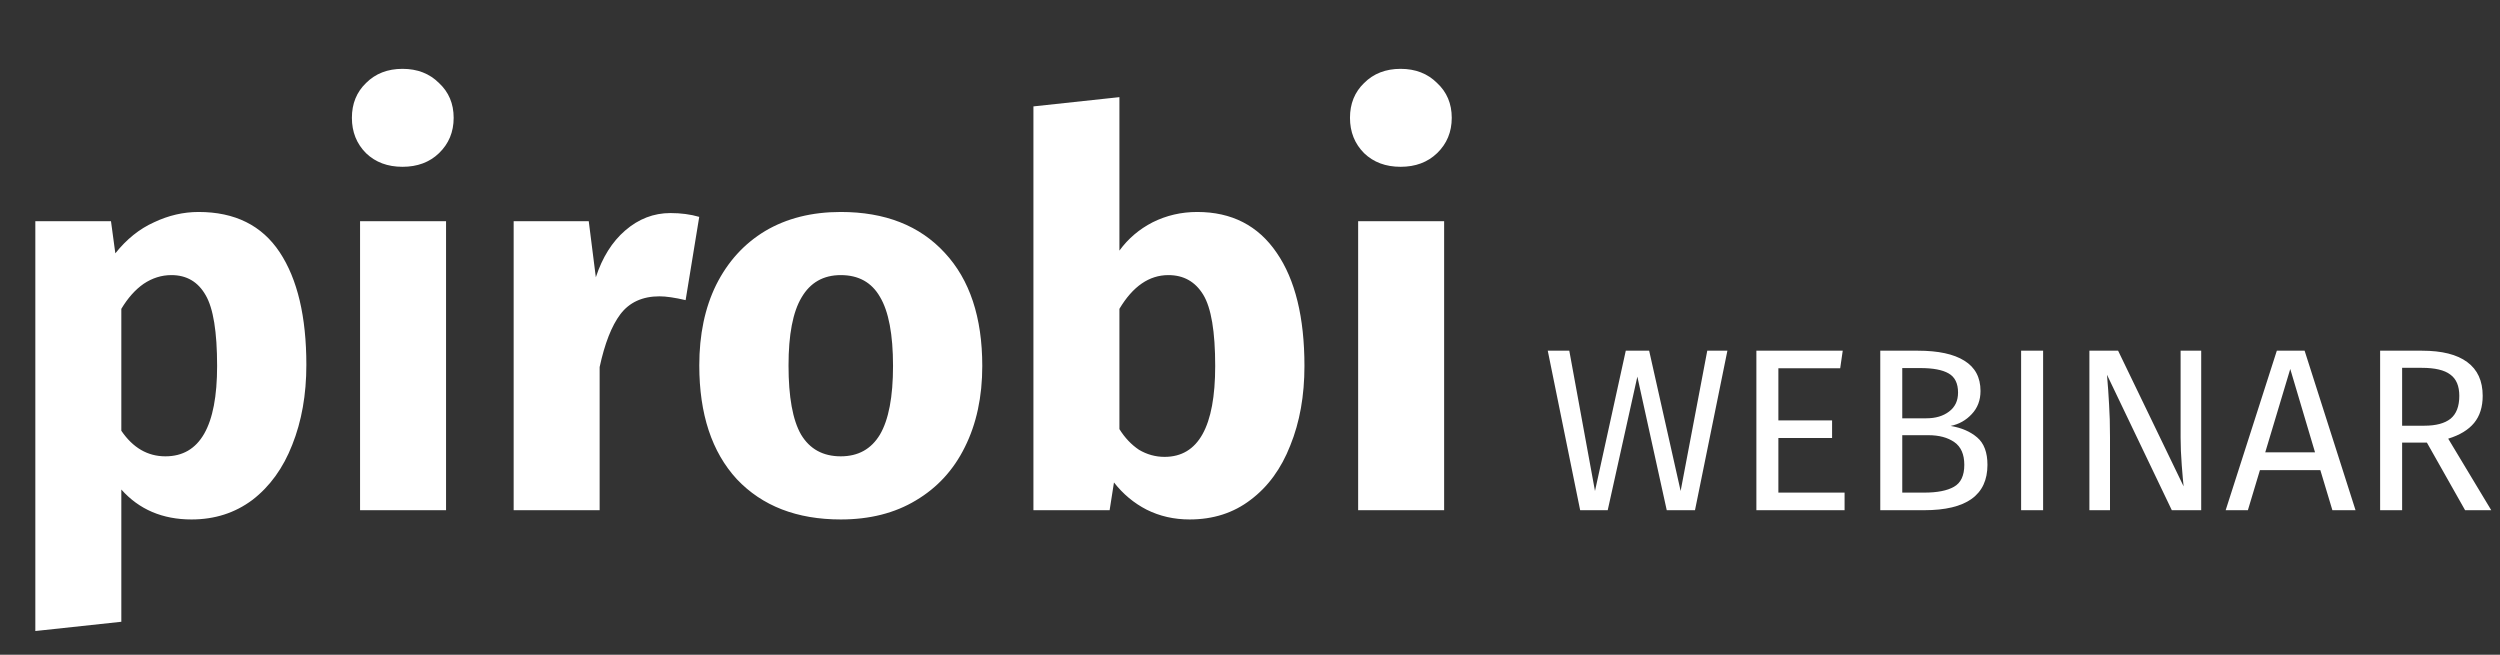<svg width="294" height="77" viewBox="0 0 294 77" fill="none" xmlns="http://www.w3.org/2000/svg">
<rect x="0" y="0" width="294" height="77" fill="#333333" stroke="none"/>
<path d="M23.355 24.928C27.622 24.928 30.801 26.507 32.892 29.664C34.982 32.821 36.028 37.237 36.028 42.912C36.028 46.411 35.473 49.547 34.364 52.32C33.297 55.051 31.739 57.205 29.692 58.784C27.643 60.32 25.254 61.088 22.523 61.088C19.11 61.088 16.358 59.915 14.268 57.568V73.12L4.155 74.208V26.016H13.052L13.563 29.792C14.886 28.128 16.401 26.912 18.108 26.144C19.814 25.333 21.564 24.928 23.355 24.928ZM19.451 53.664C23.505 53.664 25.532 50.123 25.532 43.04C25.532 39.029 25.084 36.256 24.188 34.72C23.291 33.141 21.948 32.352 20.155 32.352C19.003 32.352 17.916 32.693 16.892 33.376C15.91 34.059 15.036 35.04 14.268 36.32V50.656C15.633 52.661 17.361 53.664 19.451 53.664ZM52.455 26.016V60H42.343V26.016H52.455ZM47.335 8.096C49.084 8.096 50.514 8.651 51.623 9.76C52.775 10.827 53.351 12.192 53.351 13.856C53.351 15.52 52.775 16.907 51.623 18.016C50.514 19.083 49.084 19.616 47.335 19.616C45.586 19.616 44.156 19.083 43.047 18.016C41.938 16.907 41.383 15.52 41.383 13.856C41.383 12.192 41.938 10.827 43.047 9.76C44.156 8.651 45.586 8.096 47.335 8.096ZM78.838 25.056C80.075 25.056 81.206 25.205 82.23 25.504L80.629 35.296C79.35 34.997 78.326 34.848 77.558 34.848C75.552 34.848 74.016 35.552 72.95 36.96C71.925 38.325 71.115 40.395 70.517 43.168V60H60.406V26.016H69.237L70.07 32.608C70.838 30.261 71.99 28.427 73.525 27.104C75.104 25.739 76.875 25.056 78.838 25.056ZM98.876 24.928C104.081 24.928 108.156 26.528 111.1 29.728C114.044 32.885 115.516 37.323 115.516 43.04C115.516 46.667 114.833 49.845 113.468 52.576C112.145 55.264 110.225 57.355 107.708 58.848C105.233 60.341 102.289 61.088 98.876 61.088C93.713 61.088 89.638 59.509 86.651 56.352C83.707 53.152 82.236 48.693 82.236 42.976C82.236 39.349 82.897 36.192 84.219 33.504C85.585 30.773 87.505 28.661 89.98 27.168C92.497 25.675 95.462 24.928 98.876 24.928ZM98.876 32.352C96.828 32.352 95.291 33.227 94.267 34.976C93.243 36.683 92.731 39.349 92.731 42.976C92.731 46.688 93.222 49.397 94.204 51.104C95.228 52.811 96.785 53.664 98.876 53.664C100.924 53.664 102.46 52.811 103.484 51.104C104.508 49.355 105.02 46.667 105.02 43.04C105.02 39.328 104.508 36.619 103.484 34.912C102.502 33.205 100.966 32.352 98.876 32.352ZM140.795 24.928C144.848 24.928 147.963 26.528 150.139 29.728C152.315 32.885 153.403 37.323 153.403 43.04C153.403 46.539 152.848 49.653 151.739 52.384C150.672 55.115 149.115 57.248 147.067 58.784C145.061 60.32 142.672 61.088 139.899 61.088C138.064 61.088 136.379 60.704 134.843 59.936C133.349 59.168 132.069 58.101 131.003 56.736L130.491 60H121.531V12.512L131.643 11.424V29.472C132.667 28.064 133.968 26.955 135.547 26.144C137.168 25.333 138.917 24.928 140.795 24.928ZM136.955 53.728C140.923 53.728 142.907 50.165 142.907 43.04C142.907 38.987 142.437 36.192 141.499 34.656C140.56 33.12 139.195 32.352 137.403 32.352C135.141 32.352 133.221 33.675 131.643 36.32V50.464C132.283 51.488 133.051 52.299 133.947 52.896C134.885 53.451 135.888 53.728 136.955 53.728ZM169.83 26.016V60H159.718V26.016H169.83ZM164.71 8.096C166.459 8.096 167.889 8.651 168.998 9.76C170.15 10.827 170.726 12.192 170.726 13.856C170.726 15.52 170.15 16.907 168.998 18.016C167.889 19.083 166.459 19.616 164.71 19.616C162.961 19.616 161.531 19.083 160.422 18.016C159.313 16.907 158.758 15.52 158.758 13.856C158.758 12.192 159.313 10.827 160.422 9.76C161.531 8.651 162.961 8.096 164.71 8.096Z" fill="white"/>
<path d="M203.142 41.242L199.331 60H196.009L192.552 44.291L189.067 60H185.827L182.016 41.242H184.548L187.57 57.74L191.191 41.242H193.94L197.643 57.74L200.774 41.242H203.142ZM216.705 41.242L216.406 43.311H209.137V49.437H215.453V51.506H209.137V57.931H216.923V60H206.55V41.242H216.705ZM229.396 50.09C230.685 50.308 231.728 50.762 232.527 51.451C233.326 52.141 233.725 53.212 233.725 54.664C233.725 58.221 231.248 60 226.293 60H221.12V41.242H225.557C227.935 41.242 229.75 41.632 231.002 42.413C232.273 43.193 232.908 44.382 232.908 45.979C232.908 47.068 232.563 47.976 231.874 48.702C231.202 49.428 230.376 49.89 229.396 50.09ZM223.706 43.284V49.192H226.538C227.627 49.192 228.516 48.928 229.206 48.402C229.913 47.876 230.267 47.132 230.267 46.17C230.267 45.081 229.895 44.328 229.151 43.91C228.425 43.493 227.318 43.284 225.83 43.284H223.706ZM226.293 57.931C227.817 57.931 228.979 57.704 229.777 57.25C230.594 56.797 231.002 55.934 231.002 54.664C231.002 53.43 230.612 52.54 229.832 51.996C229.051 51.451 228.035 51.179 226.783 51.179H223.706V57.931H226.293ZM240.27 41.242V60H237.683V41.242H240.27ZM258.862 60H255.405L247.782 44.073C247.891 45.326 247.972 46.487 248.027 47.558C248.099 48.611 248.136 49.89 248.136 51.397V60H245.713V41.242H249.089L256.793 57.196C256.739 56.724 256.666 55.898 256.575 54.718C256.485 53.539 256.439 52.459 256.439 51.479V41.242H258.862V60ZM274.289 60L272.873 55.29H265.767L264.351 60H261.738L267.755 41.242H271.022L277.011 60H274.289ZM266.393 53.194H272.247L269.334 43.393L266.393 53.194ZM285.403 52.05H282.49V60H279.903V41.242H284.831C287.173 41.242 288.942 41.687 290.14 42.576C291.356 43.465 291.964 44.79 291.964 46.551C291.964 47.858 291.628 48.919 290.957 49.736C290.285 50.553 289.269 51.17 287.908 51.587L292.971 60H289.895L285.403 52.05ZM285.103 50.063C286.465 50.063 287.49 49.791 288.18 49.246C288.87 48.684 289.214 47.785 289.214 46.551C289.214 45.389 288.86 44.554 288.153 44.046C287.463 43.52 286.347 43.257 284.804 43.257H282.49V50.063H285.103Z" fill="white"/>
</svg>
